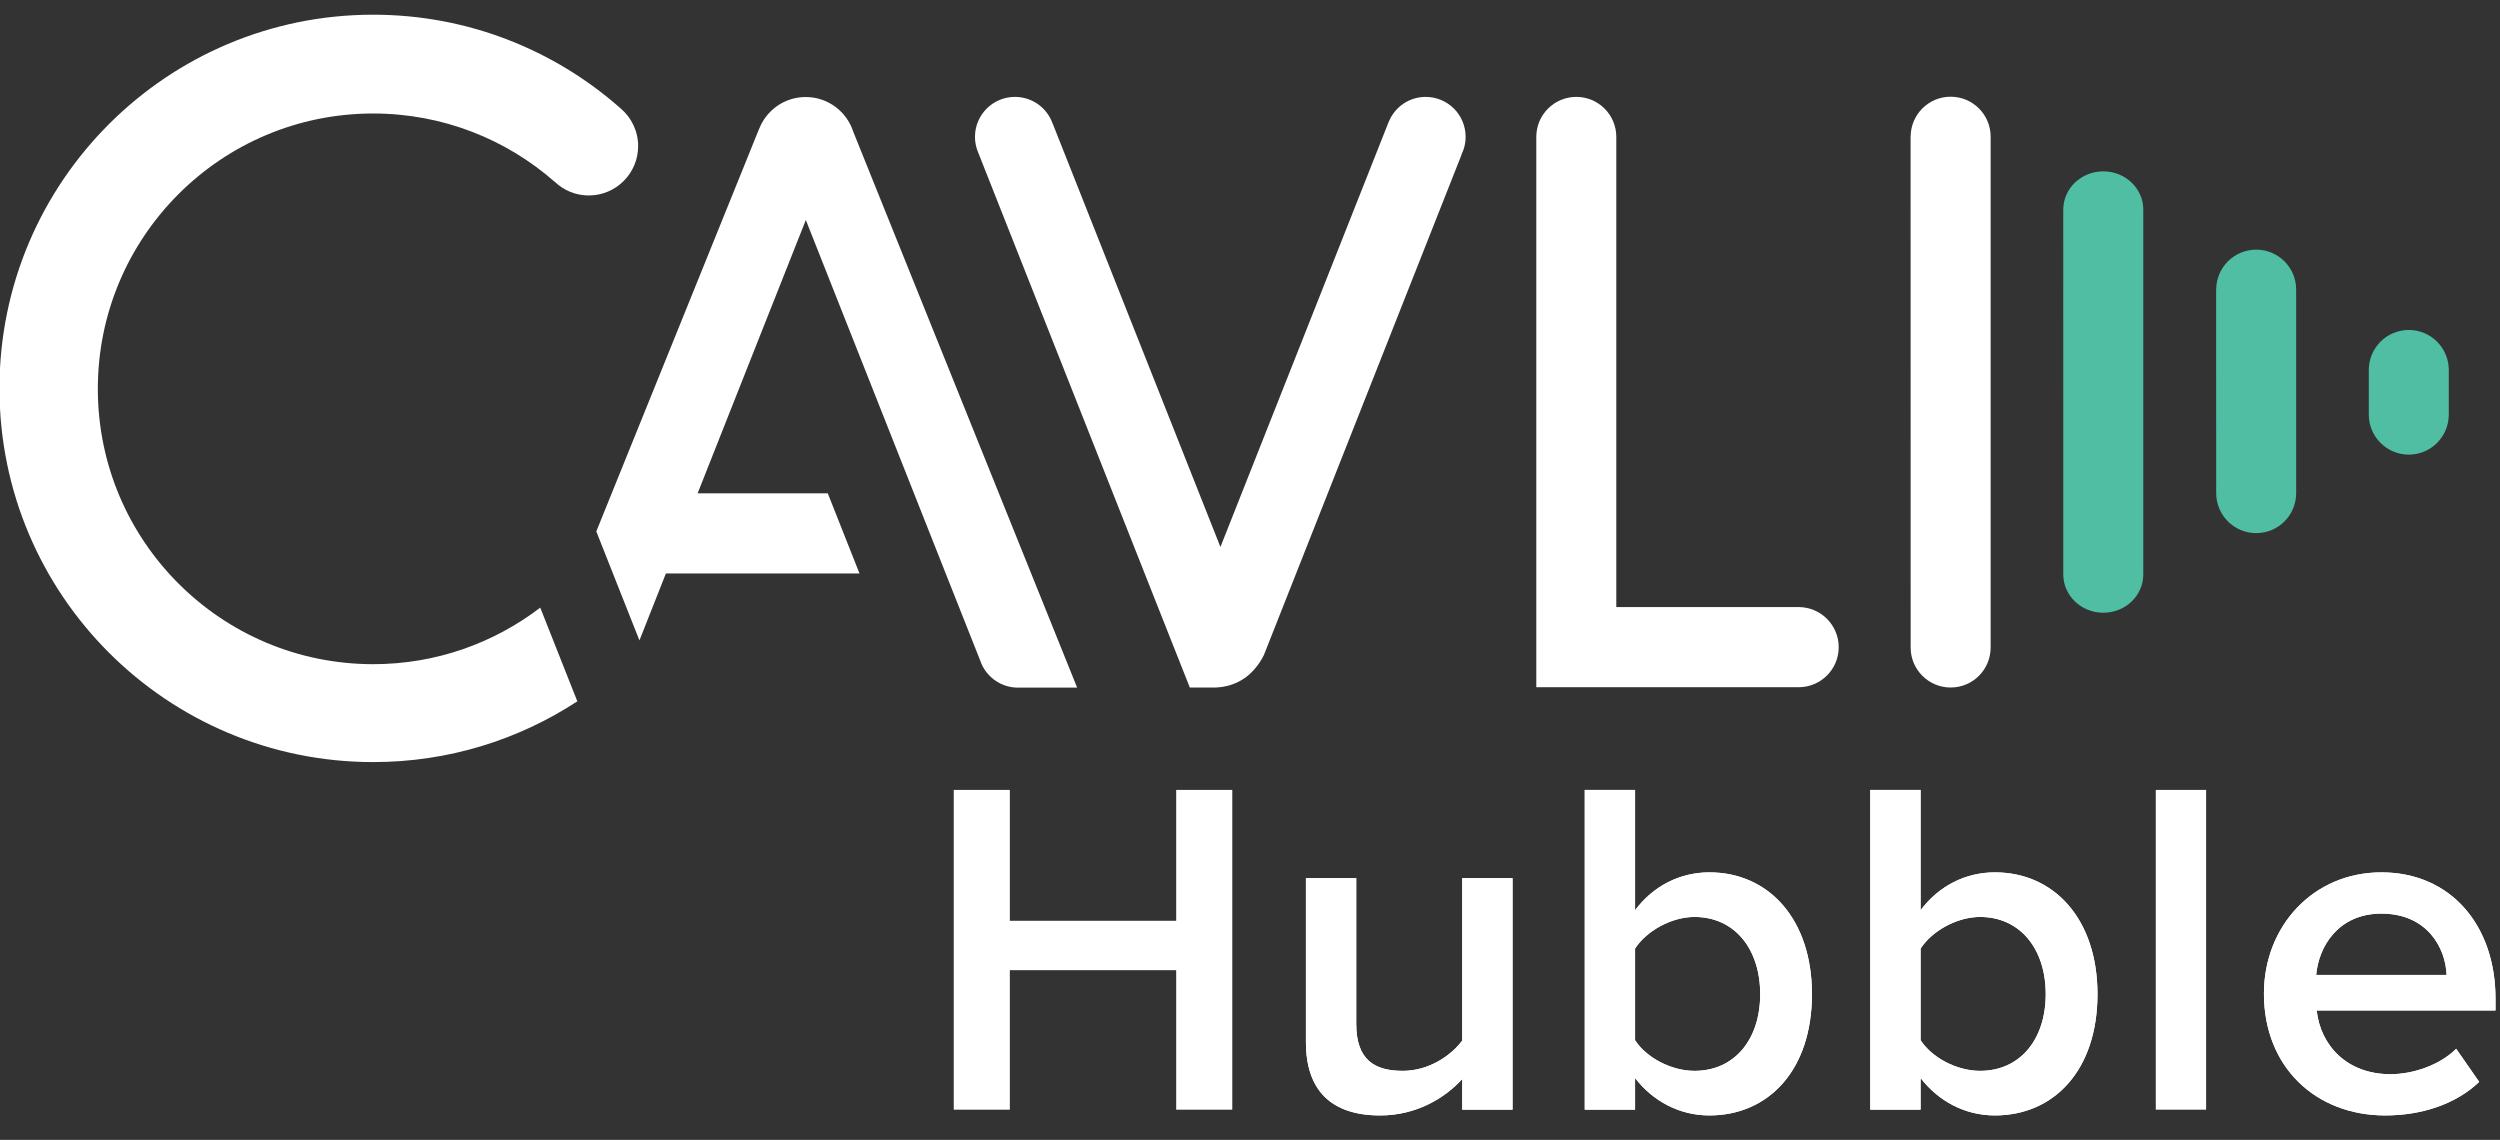 <?xml version="1.0" encoding="utf-8"?>
<!-- Generator: Adobe Illustrator 16.0.0, SVG Export Plug-In . SVG Version: 6.00 Build 0)  -->
<!DOCTYPE svg PUBLIC "-//W3C//DTD SVG 1.1//EN" "http://www.w3.org/Graphics/SVG/1.1/DTD/svg11.dtd">
<svg version="1.1" id="Layer_1" xmlns="http://www.w3.org/2000/svg" xmlns:xlink="http://www.w3.org/1999/xlink" x="0px" y="0px"
	 width="261px" height="119px" viewBox="0 0 261 119" enable-background="new 0 0 261 119" xml:space="preserve">
<rect x="0" y="0" width="261" height="119" fill="#333333" stroke="none"/>
<g>
	<g>
		<polygon fill="#FFFFFF" points="122.794,82.467 122.794,96.13 105.426,96.13 105.426,82.467 99.571,82.467 99.571,115.851 
			105.426,115.851 105.426,101.286 122.794,101.286 122.794,115.851 128.65,115.851 128.65,82.467 		"/>
		<g>
			<defs>
				<path id="SVGID_1_" d="M152.655,91.677v16.967c-1.253,1.651-3.556,3.154-6.208,3.154c-2.953,0-4.854-1.152-4.854-4.907V91.677
					h-5.255v17.117c0,4.954,2.552,7.657,7.758,7.657c3.804,0,6.807-1.851,8.56-3.804v3.203h5.254V91.677H152.655z"/>
			</defs>
			<use xlink:href="#SVGID_1_"  overflow="visible" fill="#FFFFFF"/>
			<clipPath id="SVGID_2_">
				<use xlink:href="#SVGID_1_"  overflow="visible"/>
			</clipPath>
			<rect x="132.166" y="87.505" clip-path="url(#SVGID_2_)" fill="#FFFFFF" width="29.913" height="33.115"/>
		</g>
		<g>
			<defs>
				<path id="SVGID_3_" d="M170.701,108.594v-9.561c1.151-1.801,3.753-3.303,6.206-3.303c4.204,0,6.857,3.354,6.857,8.059
					c0,4.704-2.653,8.009-6.857,8.009C174.454,111.798,171.853,110.395,170.701,108.594 M165.446,82.467v33.384h5.255v-3.305
					c1.852,2.402,4.604,3.905,7.759,3.905c6.155,0,10.709-4.706,10.709-12.662c0-7.809-4.503-12.714-10.709-12.714
					c-3.054,0-5.857,1.402-7.759,3.954V82.467H165.446z"/>
			</defs>
			<use xlink:href="#SVGID_3_"  overflow="visible" fill="#FFFFFF"/>
			<clipPath id="SVGID_4_">
				<use xlink:href="#SVGID_3_"  overflow="visible"/>
			</clipPath>
			<rect x="161.274" y="78.296" clip-path="url(#SVGID_4_)" fill="#FFFFFF" width="32.065" height="42.324"/>
		</g>
		<g>
			<defs>
				<path id="SVGID_5_" d="M200.51,108.594v-9.561c1.152-1.801,3.754-3.303,6.206-3.303c4.204,0,6.857,3.354,6.857,8.059
					c0,4.704-2.653,8.009-6.857,8.009C204.264,111.798,201.662,110.395,200.51,108.594 M195.255,82.467v33.384h5.255v-3.305
					c1.853,2.402,4.605,3.905,7.76,3.905c6.154,0,10.708-4.706,10.708-12.662c0-7.809-4.504-12.714-10.708-12.714
					c-3.055,0-5.858,1.402-7.76,3.954V82.467H195.255z"/>
			</defs>
			<use xlink:href="#SVGID_5_"  overflow="visible" fill="#FFFFFF"/>
			<clipPath id="SVGID_6_">
				<use xlink:href="#SVGID_5_"  overflow="visible"/>
			</clipPath>
			<rect x="191.084" y="78.296" clip-path="url(#SVGID_6_)" fill="#FFFFFF" width="32.066" height="42.324"/>
		</g>
		<rect x="225.064" y="82.467" fill="#FFFFFF" width="5.255" height="33.384"/>
		<g>
			<defs>
				<path id="SVGID_7_" d="M248.618,95.38c4.753,0,6.706,3.552,6.805,6.405h-13.612C242.059,98.834,244.112,95.38,248.618,95.38
					 M236.354,103.738c0,7.658,5.406,12.713,12.664,12.713c3.851,0,7.405-1.202,9.809-3.504l-2.403-3.454
					c-1.702,1.703-4.504,2.654-6.854,2.654c-4.557,0-7.309-3.004-7.708-6.657h18.669v-1.252c0-7.606-4.655-13.163-11.912-13.163
					C241.46,91.075,236.354,96.731,236.354,103.738"/>
			</defs>
			<use xlink:href="#SVGID_7_"  overflow="visible" fill="#FFFFFF"/>
			<clipPath id="SVGID_8_">
				<use xlink:href="#SVGID_7_"  overflow="visible"/>
			</clipPath>
			<rect x="232.183" y="86.903" clip-path="url(#SVGID_8_)" fill="#FFFFFF" width="32.517" height="33.717"/>
		</g>
	</g>
	<g>
		<path fill="#FFFFFF" d="M191.961,67.565c0,2.312-1.872,4.181-4.188,4.181H160.39V14.29c0-2.309,1.873-4.175,4.175-4.175
			c2.305,0,4.176,1.866,4.176,4.175v49.088h19.033C190.089,63.378,191.961,65.258,191.961,67.565"/>
		<path fill="#FFFFFF" d="M152.587,16.108l0.007,0.005l-0.052,0.149l-20.591,52.124c-0.262,0.527-0.565,0.99-0.917,1.395
			c-0.111,0.141-0.24,0.275-0.369,0.404c-0.101,0.1-0.202,0.194-0.309,0.289c-0.083,0.066-0.169,0.14-0.264,0.21
			c-0.021,0.012-0.033,0.024-0.053,0.039c-0.971,0.699-2.12,1.058-3.354,1.058h-2.465l-3.002-7.575l-19.1-48.294
			c-0.007-0.012-0.013-0.019-0.013-0.033c-0.203-0.491-0.318-1.024-0.318-1.589c0-2.309,1.872-4.175,4.175-4.175
			c1.818,0,3.367,1.165,3.932,2.788h0.007l17.511,44.201l17.439-44.06c0.006-0.013,0.006-0.025,0.019-0.045l0.115-0.296h0.007
			c0.62-1.517,2.108-2.587,3.847-2.587c2.309,0,4.172,1.866,4.172,4.175C153.012,14.944,152.863,15.555,152.587,16.108"/>
		<path fill="#FFFFFF" d="M112.454,71.789h-6.175c-1.702,0-3.17-1.024-3.818-2.491l-0.092-0.25l-3.637-9.177l-3.313-8.369
			L84.129,22.969L79.624,34.34l-6.792,17.162h13.587l3.313,8.369H69.52l-2.762,6.988l-2.767-6.988l-1.737-4.391l17.007-42.052h0.005
			c0.763-1.933,2.647-3.299,4.848-3.299c2.323,0,4.29,1.521,4.964,3.616L112.454,71.789z"/>
		<path fill="#FFFFFF" d="M64.811,11.333c0,0,0-0.001,0-0.003c-0.015-0.015-0.032-0.027-0.047-0.038
			c-0.009-0.008-0.019-0.019-0.031-0.027c-6.874-6.056-15.896-9.731-25.774-9.731c-21.548,0-39.015,17.468-39.015,39.014
			c0,21.548,17.467,39.013,39.015,39.013c7.867,0,15.186-2.335,21.314-6.344l-3.871-9.781c-4.838,3.7-10.882,5.904-17.443,5.904
			c-15.877,0-28.746-12.87-28.746-28.746c0-15.875,12.869-28.746,28.746-28.746c7.265,0,13.903,2.697,18.965,7.144
			c0.001,0,0.003,0,0.004,0c0.924,0.875,2.166,1.413,3.539,1.413c2.848,0,5.155-2.307,5.155-5.154
			C66.621,13.683,65.917,12.278,64.811,11.333"/>
		<path fill="#FFFFFF" d="M207.823,14.273v53.336c-0.008,2.31-1.866,4.167-4.175,4.167c-2.301,0-4.169-1.857-4.175-4.167
			l-0.006-53.336h0.006c0-2.31,1.874-4.176,4.175-4.176C205.957,10.097,207.823,11.963,207.823,14.273"/>
		<path fill="#4FBEA3" d="M255.652,38.623v4.665c0,2.304-1.871,4.176-4.173,4.176c-2.303,0-4.177-1.872-4.177-4.176v-4.665
			c0-2.308,1.874-4.174,4.177-4.174C253.781,34.449,255.652,36.314,255.652,38.623"/>
		<path fill="#4FBEA3" d="M223.759,21.883V59.98c-0.009,2.21-1.866,3.99-4.176,3.99c-2.303,0-4.168-1.78-4.177-3.99l-0.004-38.097
			h0.004c0-2.208,1.874-3.994,4.177-3.994C221.893,17.89,223.759,19.675,223.759,21.883"/>
		<path fill="#4FBEA3" d="M239.72,30.237V51.49c-0.007,2.31-1.864,4.167-4.174,4.167c-2.302,0-4.169-1.858-4.176-4.167
			l-0.005-21.253h0.005c0-2.31,1.874-4.173,4.176-4.173C237.855,26.064,239.72,27.927,239.72,30.237"/>
	</g>
</g>
</svg>
